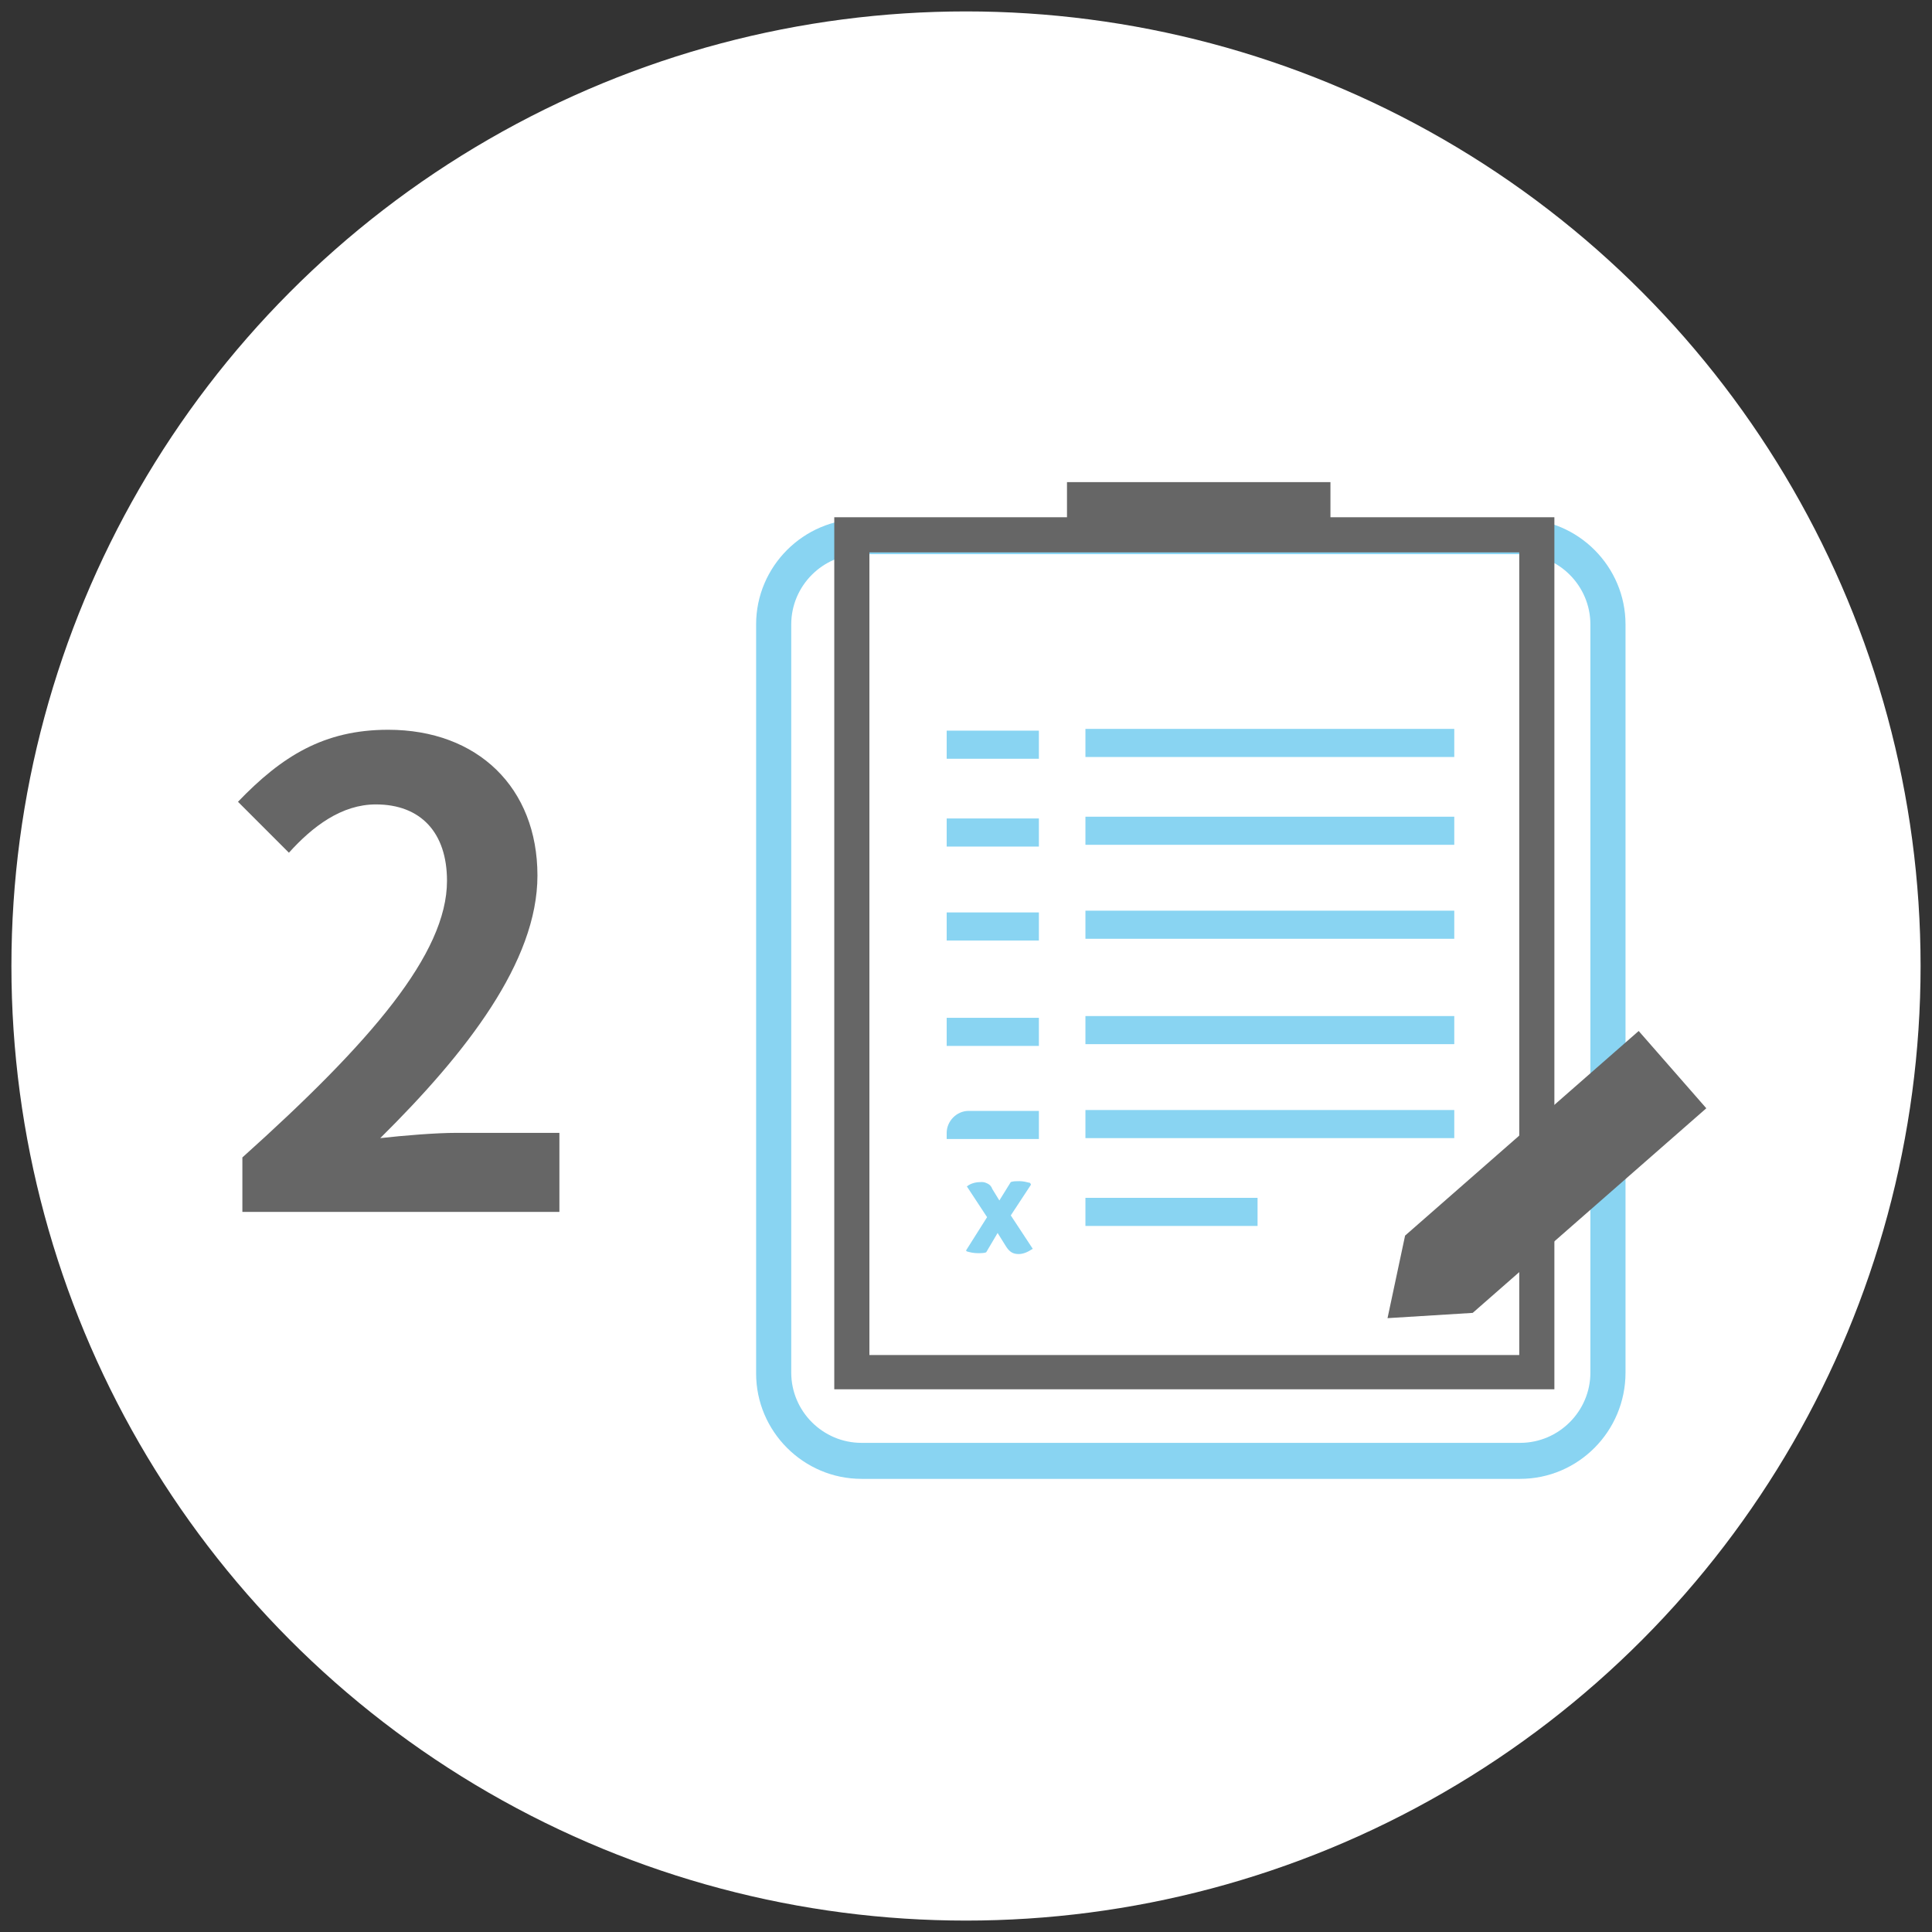 <?xml version="1.0" encoding="utf-8"?>
<!-- Generator: Adobe Illustrator 21.1.0, SVG Export Plug-In . SVG Version: 6.00 Build 0)  -->
<svg version="1.1" id="Capa_1" xmlns="http://www.w3.org/2000/svg" xmlns:xlink="http://www.w3.org/1999/xlink" x="0px" y="0px"
	 viewBox="0 0 220 220" style="enable-background:new 0 0 220 220;" xml:space="preserve">
<rect x="0" y="0" width="220" height="220" fill="#333333" stroke="none"/>
<style type="text/css">
	.st0{fill:#FFFFFF;}
	.st1{fill:#89D4F2;}
	.st2{fill:#666666;}
</style>
<g>
	<g>
		<circle class="st0" cx="110" cy="110" r="108.7"/>
	</g>
	<g>
		<g>
			<g>
				<g>
					<rect x="123.6" y="83" class="st1" width="42" height="3.2"/>
				</g>
				<g>
					<rect x="107.8" y="83.2" class="st1" width="10.5" height="3.2"/>
				</g>
			</g>
			<g>
				<g>
					<rect x="123.6" y="93" class="st1" width="42" height="3.2"/>
				</g>
				<g>
					<rect x="107.8" y="93.2" class="st1" width="10.5" height="3.2"/>
				</g>
			</g>
			<g>
				<g>
					<rect x="123.6" y="103.7" class="st1" width="42" height="3.2"/>
				</g>
				<g>
					<rect x="107.8" y="103.9" class="st1" width="10.5" height="3.2"/>
				</g>
			</g>
			<g>
				<g>
					<rect x="123.6" y="115.7" class="st1" width="42" height="3.2"/>
				</g>
				<g>
					<rect x="107.8" y="115.9" class="st1" width="10.5" height="3.2"/>
				</g>
			</g>
			<g>
				<g>
					<rect x="123.6" y="126.4" class="st1" width="42" height="3.2"/>
				</g>
				<g>
					<path class="st1" d="M110.3,126.5h8v3.2h-10.5V129C107.8,127.7,108.9,126.5,110.3,126.5z"/>
				</g>
			</g>
			<g>
				<path class="st1" d="M173.1,168.4h-75c-6.6,0-12-5.4-12-12V71.1c0-6.6,5.4-12,12-12h75c6.6,0,12,5.4,12,12v85.2
					C185.1,163,179.7,168.4,173.1,168.4z M98.1,63.1c-4.4,0-8,3.6-8,8v85.2c0,4.4,3.6,8,8,8h75c4.4,0,8-3.6,8-8V71.1
					c0-4.4-3.6-8-8-8H98.1z"/>
			</g>
			<g>
				<rect x="123.6" y="136.4" class="st1" width="19.6" height="3.2"/>
			</g>
			<g>
				<g>
					<path class="st1" d="M115.1,134.6c0.3-0.1,0.6-0.1,1-0.1s0.8,0.1,1.2,0.2l0.1,0.2l-2.3,3.5l2.5,3.8c-0.6,0.4-1.1,0.6-1.6,0.6
						c-0.6,0-1-0.2-1.4-0.8l-1-1.6l-1.3,2.2c-0.2,0.1-0.6,0.1-1,0.1s-0.9-0.1-1.2-0.2l-0.1-0.1l2.4-3.8l-2.3-3.5
						c0.5-0.4,1.1-0.5,1.7-0.5c0.3,0,0.5,0.1,0.7,0.2c0.2,0.1,0.4,0.3,0.5,0.6l0.8,1.3L115.1,134.6z"/>
				</g>
			</g>
			<path class="st2" d="M151.5,58.9v-4h-30v4H95v99.3h82V58.9H151.5z M173,154.3H99V62.9h74V154.3z"/>
			<g>
				<path class="st2" d="M161.4,141.6l-1.5,7l7.2-0.4l7.5-6.5l17.6-15.4l-5.7-6.6L161.4,141.6z M161.4,141.6"/>
				<path class="st2" d="M158,150.1l2-9.4l26.6-23.3l7.7,8.8l-26.6,23.3L158,150.1z"/>
			</g>
		</g>
	</g>
	<g>
		<g>
			<path class="st2" d="M27.6,131.8c14.6-13.1,23.3-23.2,23.3-31.5c0-5.5-3-8.7-8.1-8.7c-3.9,0-7.2,2.5-9.9,5.5l-5.8-5.8
				c5-5.2,9.8-8.2,17.1-8.2c10.2,0,17,6.6,17,16.6c0,9.8-8.1,20.2-17.9,29.9c2.7-0.3,6.3-0.6,8.7-0.6h11.7v9H27.6V131.8z"/>
		</g>
	</g>
</g>
</svg>
